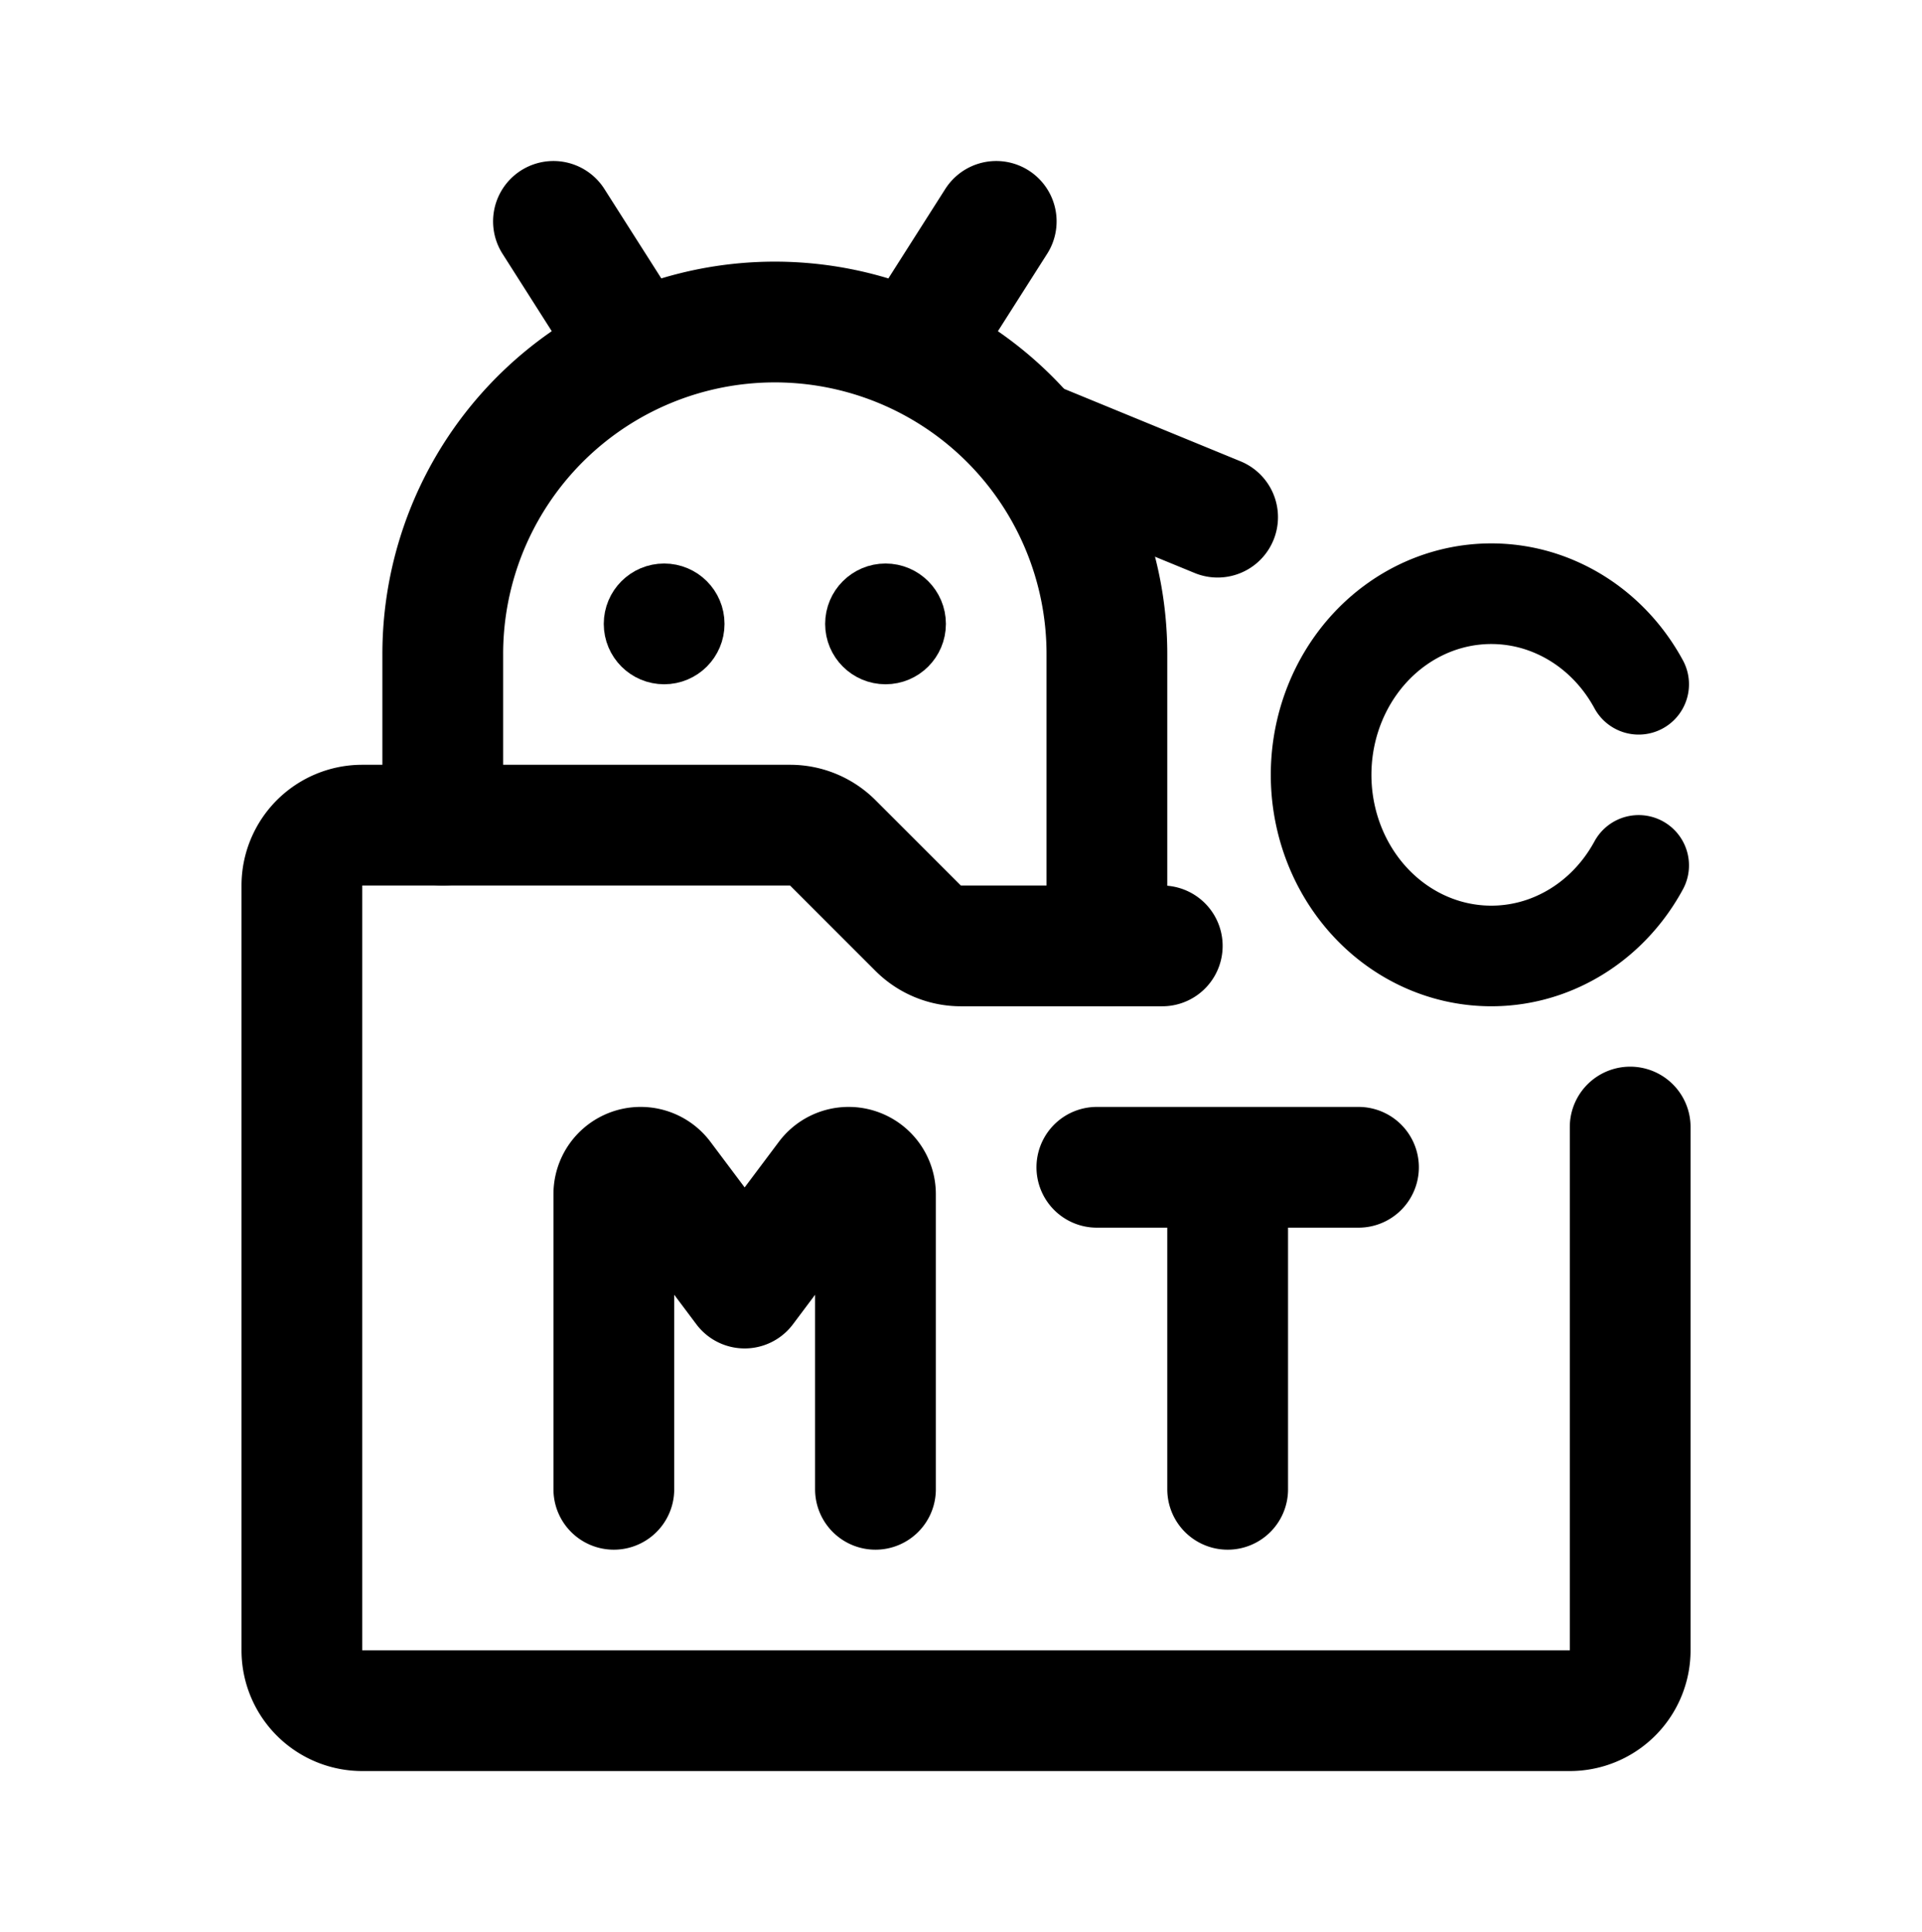 <svg xmlns="http://www.w3.org/2000/svg" width="191" height="192" fill="none" viewBox="0 0 191 192"><path stroke="#000" stroke-linecap="round" stroke-linejoin="round" stroke-miterlimit="6" stroke-width="10" d="M162.843 68c-1.861-3.432-4.734-6.114-8.174-7.63a15.96 15.96 0 0 0-10.848-.757c-3.596 1.026-6.774 3.286-9.04 6.43s-3.495 6.995-3.495 10.957 1.229 7.814 3.495 10.958c2.266 3.143 5.444 5.403 9.04 6.429a15.96 15.96 0 0 0 10.848-.757c3.44-1.516 6.313-4.198 8.174-7.63"/><path stroke="#000" stroke-linecap="round" stroke-linejoin="round" stroke-width="12" d="m99 22-7 11M55 22l7 11m48 61V65M44 82V65m66 0a33 33 0 0 0-9.665-23.334 33.01 33.01 0 0 0-35.964-7.154A33 33 0 0 0 44 65"/><circle cx="66" cy="62" r="3" stroke="#000" stroke-linecap="round" stroke-linejoin="round" stroke-width="6"/><circle cx="88" cy="62" r="3" stroke="#000" stroke-linecap="round" stroke-linejoin="round" stroke-width="6"/><path stroke="#000" stroke-linecap="round" stroke-linejoin="round" stroke-width="12" d="M115.5 94H95.485a6 6 0 0 1-4.242-1.757l-8.486-8.486A6 6 0 0 0 78.515 82H36a6 6 0 0 0-6 6v76a6 6 0 0 0 6 6h120a6 6 0 0 0 6-6v-52m-59-68 18 7.393"/><path stroke="#000" stroke-linecap="round" stroke-linejoin="round" stroke-width="12" d="M87 148v-29.333A2.667 2.667 0 0 0 84.333 116v0c-.839 0-1.63.395-2.133 1.067L74 128l-8.2-10.933A2.67 2.67 0 0 0 63.667 116v0A2.667 2.667 0 0 0 61 118.667V148m61 0v-32m-13 0h26"/></svg>